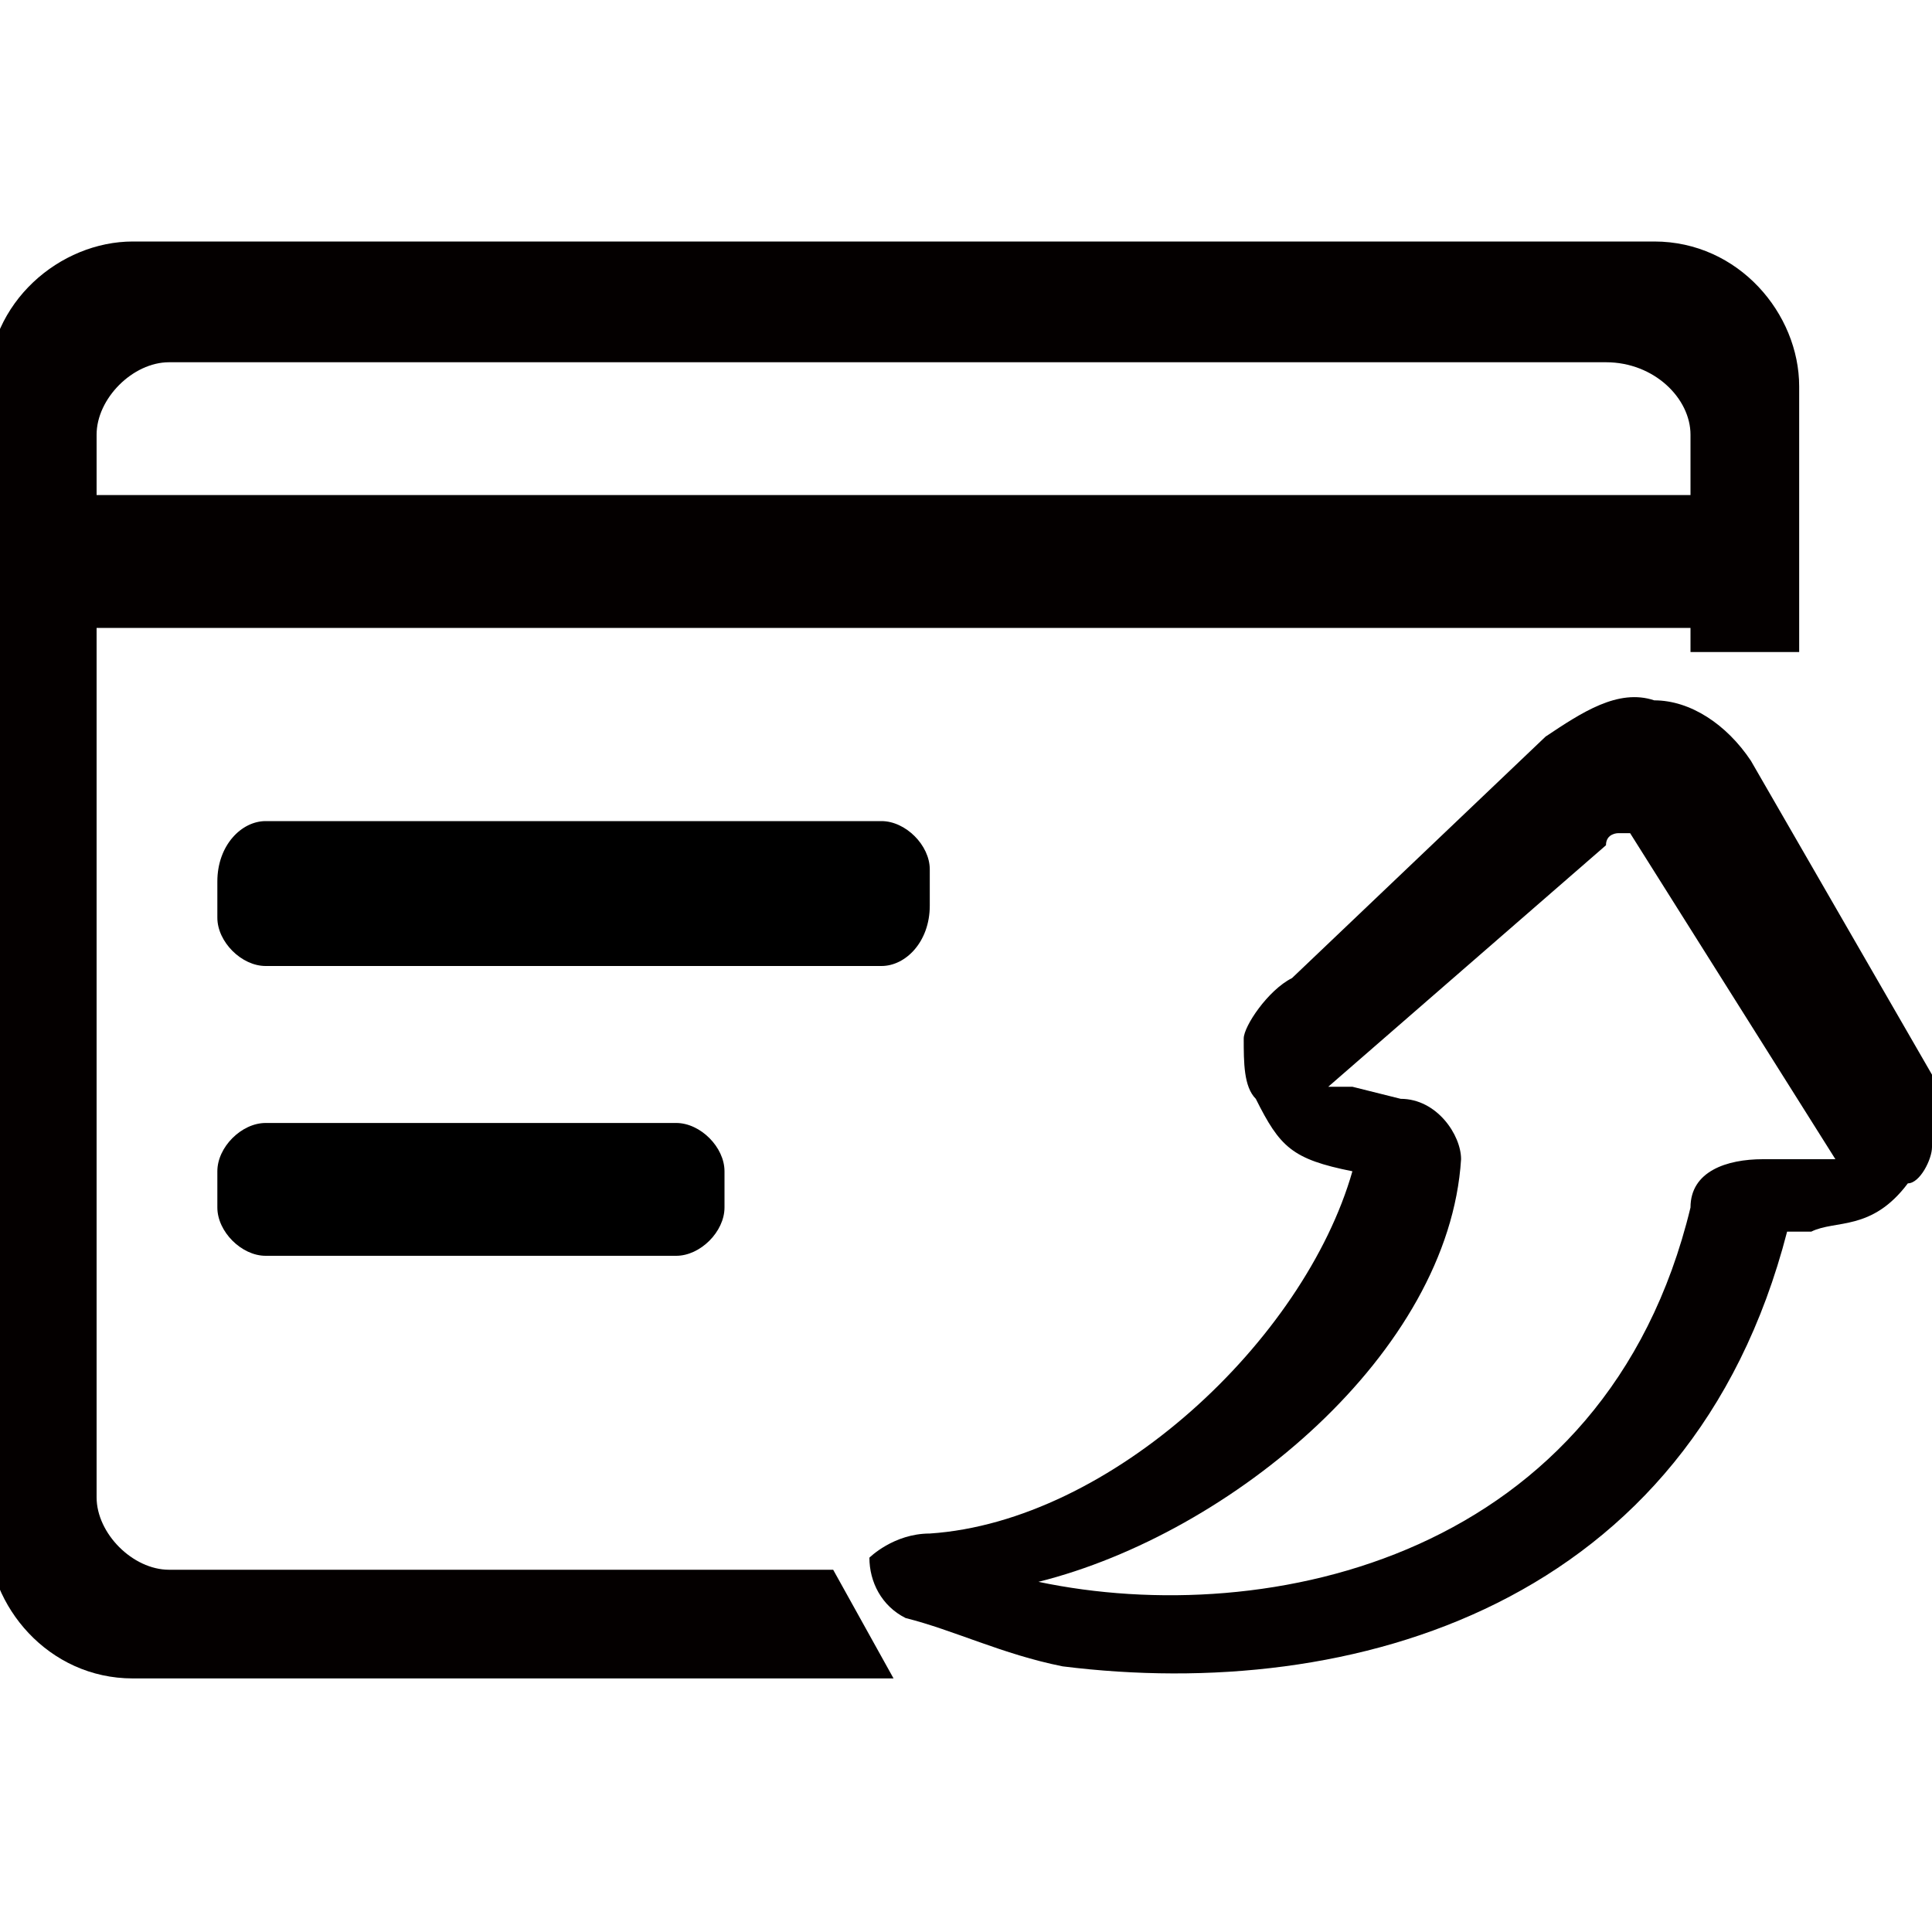 <?xml version="1.0" encoding="utf-8"?>
<!-- Generator: Adobe Illustrator 19.0.0, SVG Export Plug-In . SVG Version: 6.00 Build 0)  -->
<svg version="1.1" id="图层_1" xmlns="http://www.w3.org/2000/svg" xmlns:xlink="http://www.w3.org/1999/xlink" x="0px" y="0px"
	 viewBox="0 0 16 16" style="enable-background:new 0 0 16 16;" xml:space="preserve">
<style type="text/css">
	.st0{fill:#040000;}
</style>
<g id="XMLID_1_">
	<path id="XMLID_339_" class="st0" d="M16,8.9l-1.5-2.6C14.3,6,14,5.8,13.7,5.8c-0.3-0.1-0.6,0.1-0.9,0.3l-2.1,2
		c-0.2,0.1-0.4,0.4-0.4,0.5c0,0.2,0,0.4,0.1,0.5c0.2,0.4,0.3,0.5,0.8,0.6c-0.4,1.4-2,2.9-3.5,3c-0.3,0-0.5,0.2-0.5,0.2
		c0,0.2,0.1,0.4,0.3,0.5c0.4,0.1,0.8,0.3,1.3,0.4c2.4,0.3,5.2-0.5,6-3.6l0.1,0l0.1,0c0.2-0.1,0.5,0,0.8-0.4C15.9,9.8,16,9.6,16,9.5
		C16,9.3,16,9.1,16,8.9C16,8.9,16,8.9,16,8.9z M15.1,9.6l-0.5,0c-0.3,0-0.6,0.1-0.6,0.4c-0.7,2.9-3.5,3.5-5.4,3.1
		c1.6-0.4,3.4-1.9,3.5-3.5c0-0.2-0.2-0.5-0.5-0.5L11.2,9c-0.1,0-0.2,0-0.2,0l2.3-2c0-0.1,0.1-0.1,0.1-0.1l0.1,0l1.7,2.7
		C15.2,9.6,15.2,9.6,15.1,9.6z"/>
	<path id="XMLID_325_" class="st0" d="M6.9,13H1.4c-0.3,0-0.6-0.3-0.6-0.6V5.2c0,0,0,0,0.1,0H14v0.2h0.9V3.2c0-0.6-0.5-1.2-1.2-1.2
		H1.1c-0.6,0-1.2,0.5-1.2,1.2v9.5c0,0.6,0.5,1.2,1.2,1.2h6.3 M14,4.1H0.9c0,0,0,0-0.1,0V3.6C0.8,3.3,1.1,3,1.4,3h11.9
		C13.7,3,14,3.3,14,3.6V4.1z"/>
	<path id="XMLID_302_" d="M7.3,8H2.2C2,8,1.8,7.8,1.8,7.6l0-0.3C1.8,7,2,6.8,2.2,6.8h5.1c0.2,0,0.4,0.2,0.4,0.4v0.3
		C7.7,7.8,7.5,8,7.3,8z"/>
	<path id="XMLID_159_" d="M5.6,10.4H2.2c-0.2,0-0.4-0.2-0.4-0.4l0-0.3c0-0.2,0.2-0.4,0.4-0.4h3.4C5.8,9.3,6,9.5,6,9.7L6,10
		C6,10.2,5.8,10.4,5.6,10.4z"/>
</g>
</svg>
